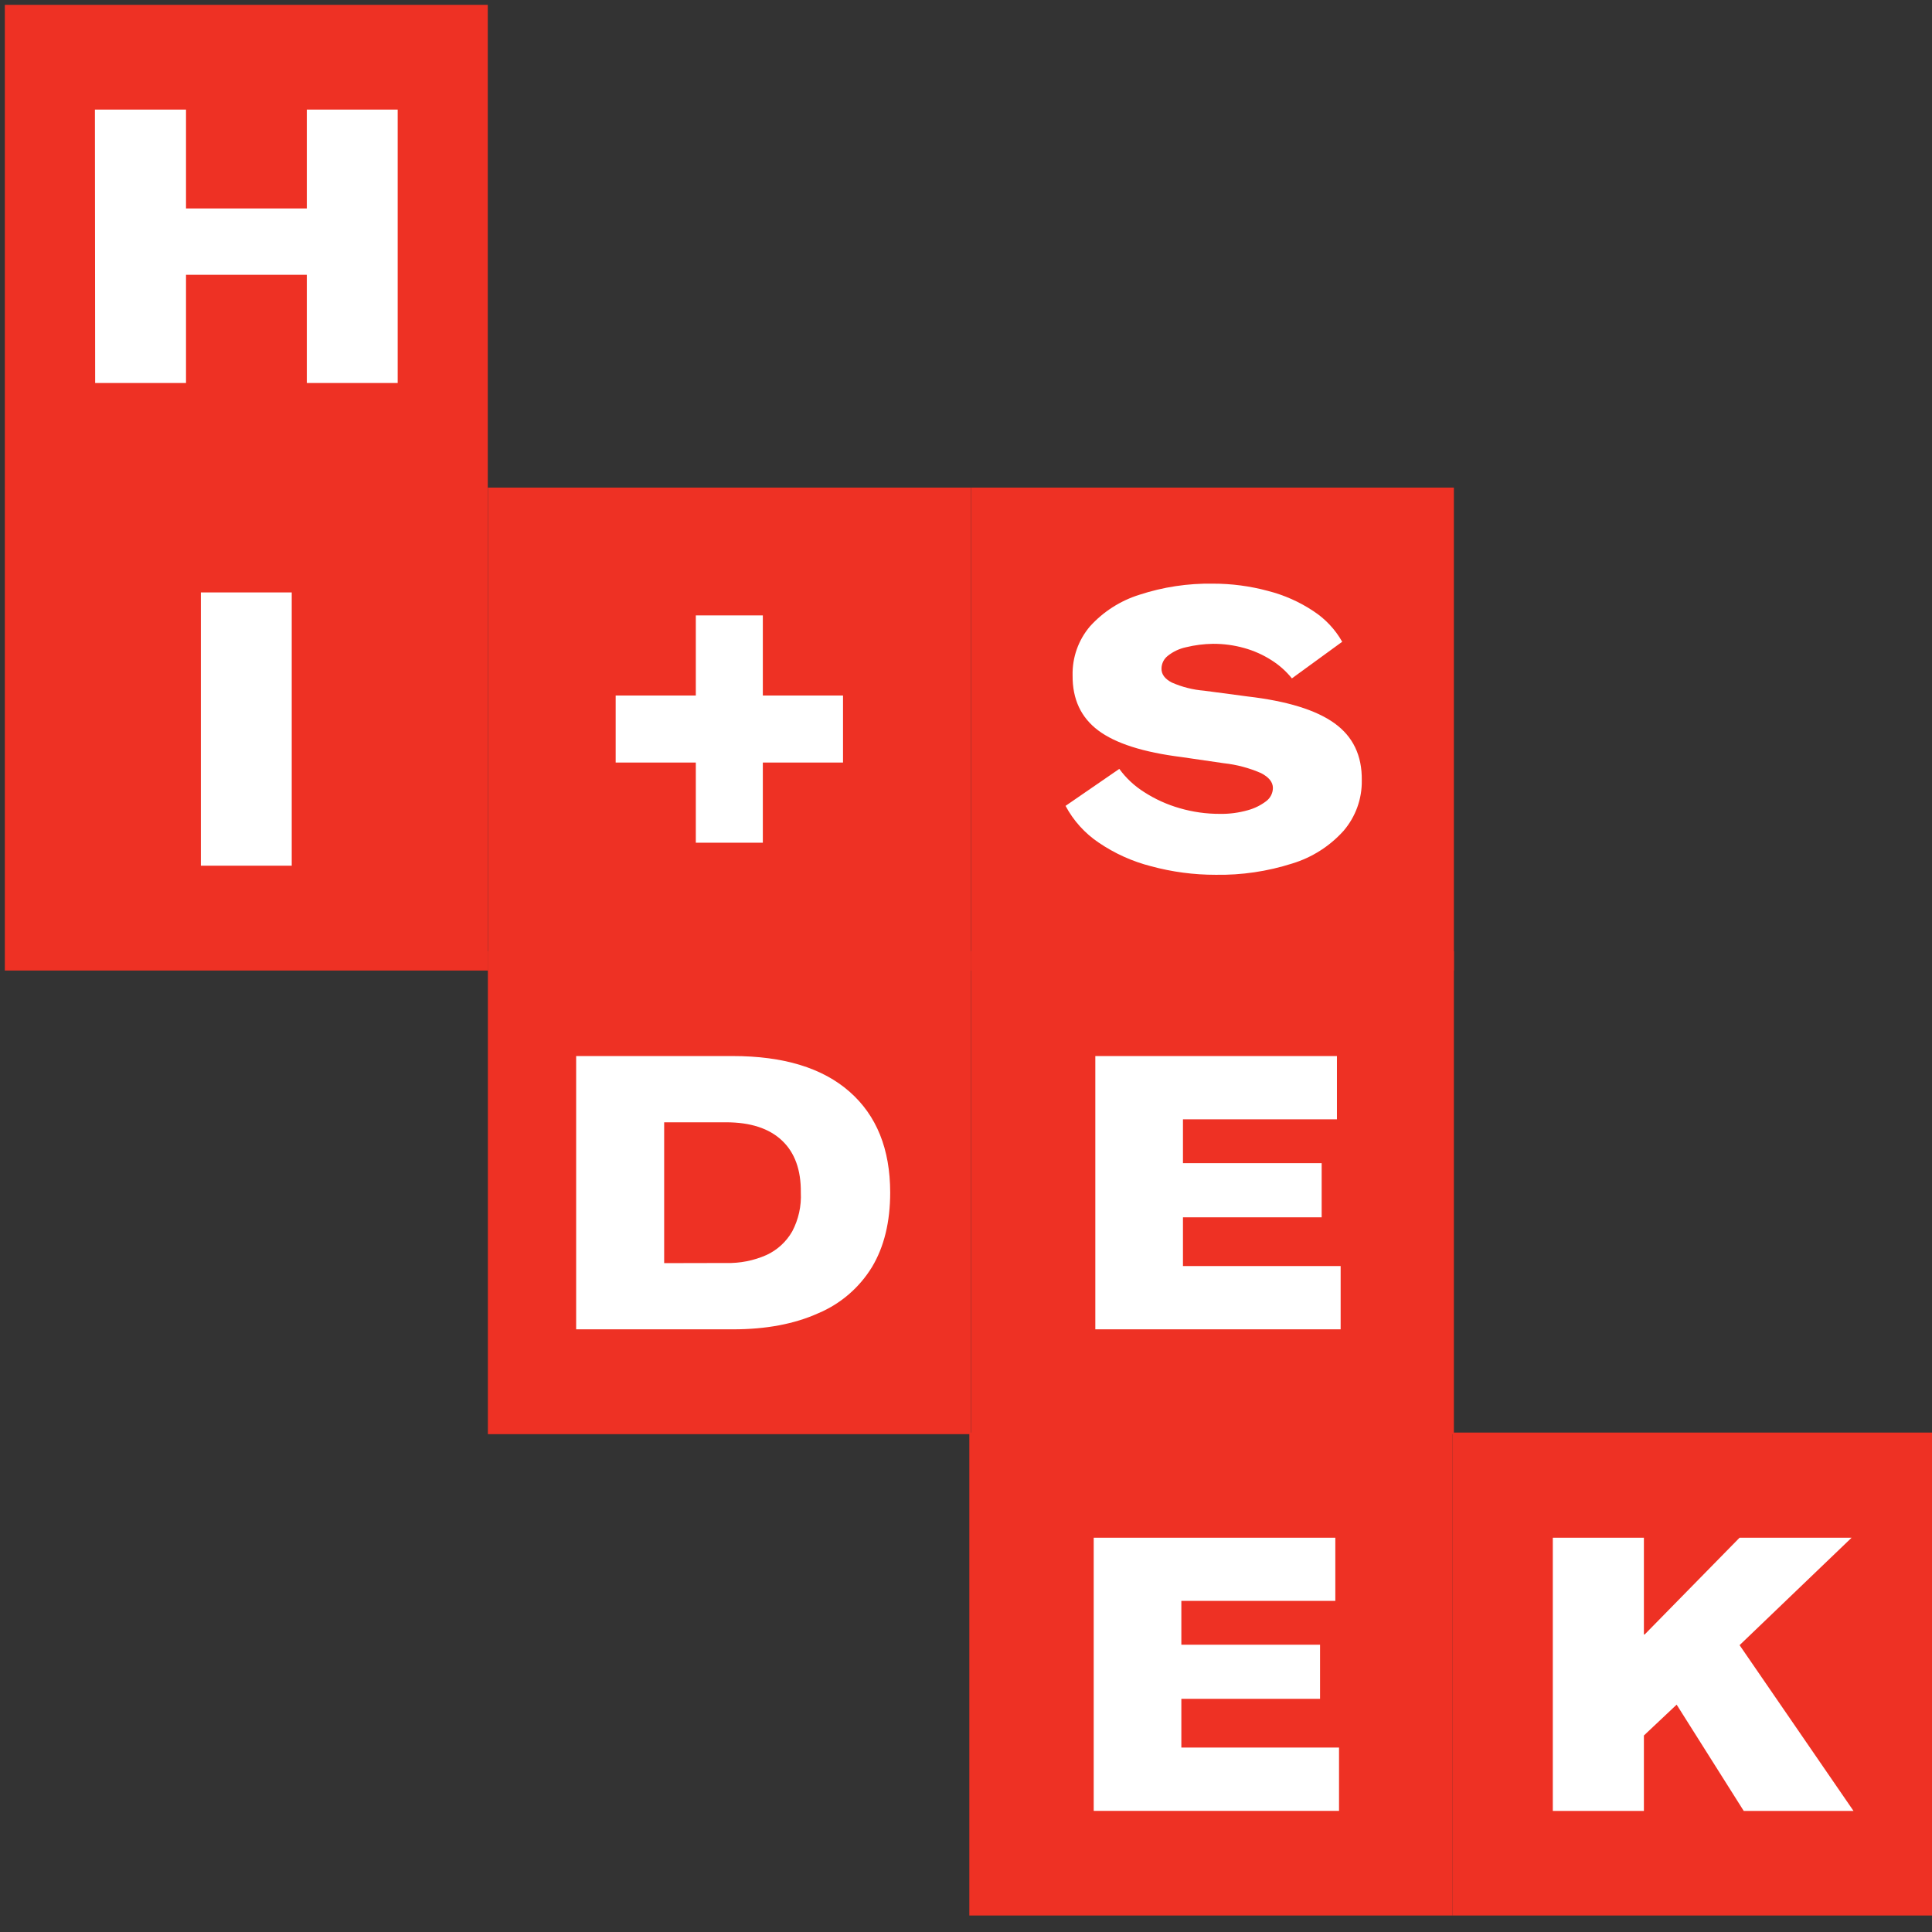 <svg xmlns="http://www.w3.org/2000/svg" viewBox="0 0 200 200" width="200" height="200" preserveAspectRatio="xMidYMid meet" style="width: 100%; height: 100%; transform: translate3d(0px, 0px, 0px); content-visibility: visible;"><rect x="0" y="0" width="200" height="200" fill="#333333" stroke="none"/><defs><clipPath id="__lottie_element_2"><rect width="200" height="200" x="0" y="0"></rect></clipPath><clipPath id="__lottie_element_4"><path d="M0,0 L200,0 L200,200 L0,200z"></path></clipPath></defs><g clip-path="url(#__lottie_element_2)"><g clip-path="url(#__lottie_element_4)" transform="matrix(1,0,0,1,0,0)" opacity="1" style="display: block;"><g transform="matrix(1,0,0,1,-199.5,-201.5)" opacity="1" style="display: block;"><g opacity="1" transform="matrix(1,0,0,1,275.003,324.967)"><path fill="rgb(238,49,36)" fill-opacity="1" d=" M24.997,24.997 C24.997,24.997 -24.997,24.997 -24.997,24.997 C-24.997,24.997 -24.997,-24.997 -24.997,-24.997 C-24.997,-24.997 24.997,-24.997 24.997,-24.997 C24.997,-24.997 24.997,24.997 24.997,24.997z"></path></g><g opacity="1" transform="matrix(1,0,0,1,275.397,324.967)"><path fill="rgb(255,255,255)" fill-opacity="1" d=" M-16.254,-14.145 C-16.254,-14.145 -0.042,-14.145 -0.042,-14.145 C5.22,-14.145 9.25,-12.915 12.05,-10.453 C14.85,-7.992 16.252,-4.515 16.255,-0.021 C16.255,3.029 15.628,5.601 14.374,7.692 C13.065,9.835 11.115,11.512 8.8,12.484 C6.342,13.591 3.403,14.145 -0.018,14.145 C-0.018,14.145 -16.254,14.145 -16.254,14.145 C-16.254,14.145 -16.254,-14.145 -16.254,-14.145z M-0.733,7.278 C0.706,7.316 2.136,7.033 3.453,6.45 C4.573,5.931 5.503,5.076 6.115,4.005 C6.768,2.767 7.075,1.376 7.004,-0.021 C7.029,-2.36 6.377,-4.156 5.047,-5.407 C3.718,-6.658 1.791,-7.285 -0.733,-7.288 C-0.733,-7.288 -7.143,-7.288 -7.143,-7.288 C-7.143,-7.288 -7.143,7.292 -7.143,7.292 C-7.143,7.292 -0.733,7.278 -0.733,7.278z"></path></g></g><g transform="matrix(1,0,0,1,-199.5,-201.5)" opacity="1" style="display: block;"><g opacity="1" transform="matrix(1,0,0,1,325.008,324.967)"><path fill="rgb(238,49,36)" fill-opacity="1" d=" M24.997,24.997 C24.997,24.997 -24.997,24.997 -24.997,24.997 C-24.997,24.997 -24.997,-24.997 -24.997,-24.997 C-24.997,-24.997 24.997,-24.997 24.997,-24.997 C24.997,-24.997 24.997,24.997 24.997,24.997z"></path></g><g opacity="1" transform="matrix(1,0,0,1,325.585,324.967)"><path fill="rgb(255,255,255)" fill-opacity="1" d=" M-12.698,-14.145 C-12.698,-14.145 12.314,-14.145 12.314,-14.145 C12.314,-14.145 12.314,-7.593 12.314,-7.593 C12.314,-7.593 -3.625,-7.593 -3.625,-7.593 C-3.625,-7.593 -3.625,-3.059 -3.625,-3.059 C-3.625,-3.059 10.733,-3.059 10.733,-3.059 C10.733,-3.059 10.733,2.547 10.733,2.547 C10.733,2.547 -3.625,2.547 -3.625,2.547 C-3.625,2.547 -3.625,7.593 -3.625,7.593 C-3.625,7.593 12.698,7.593 12.698,7.593 C12.698,7.593 12.698,14.145 12.698,14.145 C12.698,14.145 -12.698,14.145 -12.698,14.145 C-12.698,14.145 -12.698,-14.145 -12.698,-14.145z"></path></g></g><g transform="matrix(1,0,0,1,-199.667,-201.667)" opacity="1" style="display: block;"><g opacity="1" transform="matrix(1,0,0,1,325.008,374.963)"><path fill="rgb(238,49,36)" fill-opacity="1" d=" M24.997,24.997 C24.997,24.997 -24.997,24.997 -24.997,24.997 C-24.997,24.997 -24.997,-24.997 -24.997,-24.997 C-24.997,-24.997 24.997,-24.997 24.997,-24.997 C24.997,-24.997 24.997,24.997 24.997,24.997z"></path></g><g opacity="1" transform="matrix(1,0,0,1,325.585,374.988)"><path fill="rgb(255,255,255)" fill-opacity="1" d=" M-12.698,-14.138 C-12.698,-14.138 12.314,-14.138 12.314,-14.138 C12.314,-14.138 12.314,-7.601 12.314,-7.601 C12.314,-7.601 -3.625,-7.601 -3.625,-7.601 C-3.625,-7.601 -3.625,-3.062 -3.625,-3.062 C-3.625,-3.062 10.733,-3.062 10.733,-3.062 C10.733,-3.062 10.733,2.54 10.733,2.54 C10.733,2.54 -3.625,2.54 -3.625,2.54 C-3.625,2.54 -3.625,7.586 -3.625,7.586 C-3.625,7.586 12.698,7.586 12.698,7.586 C12.698,7.586 12.698,14.138 12.698,14.138 C12.698,14.138 -12.698,14.138 -12.698,14.138 C-12.698,14.138 -12.698,-14.138 -12.698,-14.138z"></path></g></g><g transform="matrix(1,0,0,1,-199.667,-201.667)" opacity="1" style="display: block;"><g opacity="1" transform="matrix(1,0,0,1,375.003,374.963)"><path fill="rgb(238,49,36)" fill-opacity="1" d=" M24.997,24.997 C24.997,24.997 -24.997,24.997 -24.997,24.997 C-24.997,24.997 -24.997,-24.997 -24.997,-24.997 C-24.997,-24.997 24.997,-24.997 24.997,-24.997 C24.997,-24.997 24.997,24.997 24.997,24.997z"></path></g><g opacity="1" transform="matrix(1,0,0,1,375.978,374.993)"><path fill="rgb(255,255,255)" fill-opacity="1" d=" M-15.565,-14.143 C-15.565,-14.143 -6.135,-14.143 -6.135,-14.143 C-6.135,-14.143 -6.135,-4.125 -6.135,-4.125 C-6.135,-4.125 -6.056,-4.125 -6.056,-4.125 C-6.056,-4.125 3.77,-14.143 3.77,-14.143 C3.77,-14.143 15.367,-14.143 15.367,-14.143 C15.367,-14.143 3.77,-3.02 3.77,-3.02 C3.77,-3.02 15.565,14.143 15.565,14.143 C15.565,14.143 4.202,14.143 4.202,14.143 C4.202,14.143 -2.745,3.138 -2.745,3.138 C-2.745,3.138 -6.135,6.331 -6.135,6.331 C-6.135,6.331 -6.135,14.143 -6.135,14.143 C-6.135,14.143 -15.565,14.143 -15.565,14.143 C-15.565,14.143 -15.565,-14.143 -15.565,-14.143z"></path></g></g><g transform="matrix(1,0,0,1,-199.5,-199.5)" opacity="1" style="display: block;"><g opacity="1" transform="matrix(1,0,0,1,224.997,224.997)"><path fill="rgb(238,49,36)" fill-opacity="1" d=" M24.997,24.997 C24.997,24.997 -24.997,24.997 -24.997,24.997 C-24.997,24.997 -24.997,-24.997 -24.997,-24.997 C-24.997,-24.997 24.997,-24.997 24.997,-24.997 C24.997,-24.997 24.997,24.997 24.997,24.997z"></path></g><g opacity="1" transform="matrix(1,0,0,1,224.997,224.998)"><path fill="rgb(255,255,255)" fill-opacity="1" d=" M-15.671,-14.152 C-15.671,-14.152 -6.241,-14.152 -6.241,-14.152 C-6.241,-14.152 -6.241,-3.918 -6.241,-3.918 C-6.241,-3.918 6.265,-3.918 6.265,-3.918 C6.265,-3.918 6.265,-14.152 6.265,-14.152 C6.265,-14.152 15.671,-14.152 15.671,-14.152 C15.671,-14.152 15.671,14.152 15.671,14.152 C15.671,14.152 6.265,14.152 6.265,14.152 C6.265,14.152 6.265,2.949 6.265,2.949 C6.265,2.949 -6.241,2.949 -6.241,2.949 C-6.241,2.949 -6.241,14.152 -6.241,14.152 C-6.241,14.152 -15.647,14.152 -15.647,14.152 C-15.647,14.152 -15.671,-14.152 -15.671,-14.152z"></path></g></g><g transform="matrix(1,0,0,1,-199.5,-199.5)" opacity="1" style="display: block;"><g opacity="1" transform="matrix(1,0,0,1,224.997,274.971)"><path fill="rgb(238,49,36)" fill-opacity="1" d=" M24.997,24.997 C24.997,24.997 -24.997,24.997 -24.997,24.997 C-24.997,24.997 -24.997,-24.997 -24.997,-24.997 C-24.997,-24.997 24.997,-24.997 24.997,-24.997 C24.997,-24.997 24.997,24.997 24.997,24.997z"></path></g><g opacity="1" transform="matrix(1,0,0,1,224.997,274.972)"><path fill="rgb(255,255,255)" fill-opacity="1" d=" M-4.703,-14.145 C-4.703,-14.145 4.703,-14.145 4.703,-14.145 C4.703,-14.145 4.703,14.145 4.703,14.145 C4.703,14.145 -4.703,14.145 -4.703,14.145 C-4.703,14.145 -4.703,-14.145 -4.703,-14.145z"></path></g></g><g transform="matrix(1,0,0,1,-199.5,-199.5)" opacity="1" style="display: block;"><g opacity="1" transform="matrix(1,0,0,1,275.003,274.971)"><path fill="rgb(238,49,36)" fill-opacity="1" d=" M24.997,24.997 C24.997,24.997 -24.997,24.997 -24.997,24.997 C-24.997,24.997 -24.997,-24.997 -24.997,-24.997 C-24.997,-24.997 24.997,-24.997 24.997,-24.997 C24.997,-24.997 24.997,24.997 24.997,24.997z"></path></g><g opacity="1" transform="matrix(1,0,0,1,275.002,274.972)"><path fill="rgb(255,255,255)" fill-opacity="1" d=" M11.767,-3.471 C11.767,-3.471 3.466,-3.471 3.466,-3.471 C3.466,-3.471 3.466,-11.767 3.466,-11.767 C3.466,-11.767 -3.471,-11.767 -3.471,-11.767 C-3.471,-11.767 -3.471,-3.471 -3.471,-3.471 C-3.471,-3.471 -11.768,-3.471 -11.768,-3.471 C-11.768,-3.471 -11.768,3.466 -11.768,3.466 C-11.768,3.466 -3.471,3.466 -3.471,3.466 C-3.471,3.466 -3.471,11.767 -3.471,11.767 C-3.471,11.767 3.466,11.767 3.466,11.767 C3.466,11.767 3.466,3.466 3.466,3.466 C3.466,3.466 11.767,3.466 11.767,3.466 C11.767,3.466 11.767,-3.471 11.767,-3.471z"></path></g></g><g transform="matrix(1,0,0,1,-199.5,-199.5)" opacity="1" style="display: block;"><g opacity="1" transform="matrix(1,0,0,1,325.008,274.971)"><path fill="rgb(238,49,36)" fill-opacity="1" d=" M24.997,24.997 C24.997,24.997 -24.997,24.997 -24.997,24.997 C-24.997,24.997 -24.997,-24.997 -24.997,-24.997 C-24.997,-24.997 24.997,-24.997 24.997,-24.997 C24.997,-24.997 24.997,24.997 24.997,24.997z"></path></g><g opacity="1" transform="matrix(1,0,0,1,325.156,274.99)"><path fill="rgb(255,255,255)" fill-opacity="1" d=" M-6.494,14.184 C-8.43,13.69 -10.265,12.863 -11.917,11.738 C-13.356,10.771 -14.535,9.464 -15.35,7.933 C-15.35,7.933 -9.786,4.105 -9.786,4.105 C-9.087,5.065 -8.21,5.882 -7.204,6.513 C-6.075,7.24 -4.845,7.797 -3.554,8.169 C-2.195,8.566 -0.785,8.766 0.631,8.761 C1.604,8.778 2.574,8.651 3.51,8.385 C4.203,8.198 4.853,7.879 5.424,7.444 C5.852,7.123 6.108,6.621 6.115,6.085 C6.115,5.478 5.706,4.966 4.888,4.542 C3.658,4.007 2.355,3.661 1.022,3.517 C1.022,3.517 -3.333,2.882 -3.333,2.882 C-7.309,2.384 -10.189,1.463 -11.973,0.121 C-13.757,-1.221 -14.64,-3.114 -14.621,-5.56 C-14.667,-7.428 -14.02,-9.248 -12.806,-10.668 C-11.423,-12.188 -9.66,-13.311 -7.698,-13.923 C-5.248,-14.725 -2.68,-15.113 -0.102,-15.07 C1.824,-15.074 3.743,-14.821 5.603,-14.318 C7.277,-13.893 8.868,-13.187 10.306,-12.229 C11.54,-11.425 12.562,-10.336 13.288,-9.055 C13.288,-9.055 8.081,-5.264 8.081,-5.264 C7.486,-6.003 6.772,-6.639 5.97,-7.145 C5.097,-7.704 4.146,-8.129 3.148,-8.406 C2.095,-8.701 1.005,-8.848 -0.088,-8.843 C-1.032,-8.83 -1.97,-8.71 -2.887,-8.486 C-3.574,-8.339 -4.218,-8.035 -4.768,-7.597 C-5.164,-7.288 -5.402,-6.819 -5.417,-6.317 C-5.445,-5.711 -5.088,-5.217 -4.354,-4.836 C-3.291,-4.368 -2.158,-4.082 -1.001,-3.989 C-1.001,-3.989 3.458,-3.397 3.458,-3.397 C7.566,-2.923 10.577,-1.997 12.493,-0.617 C14.409,0.763 15.349,2.728 15.315,5.281 C15.35,7.196 14.68,9.057 13.434,10.511 C12.002,12.106 10.161,13.279 8.11,13.902 C5.547,14.72 2.869,15.114 0.18,15.068 C-2.074,15.07 -4.318,14.773 -6.494,14.184z"></path></g></g></g></g></svg>